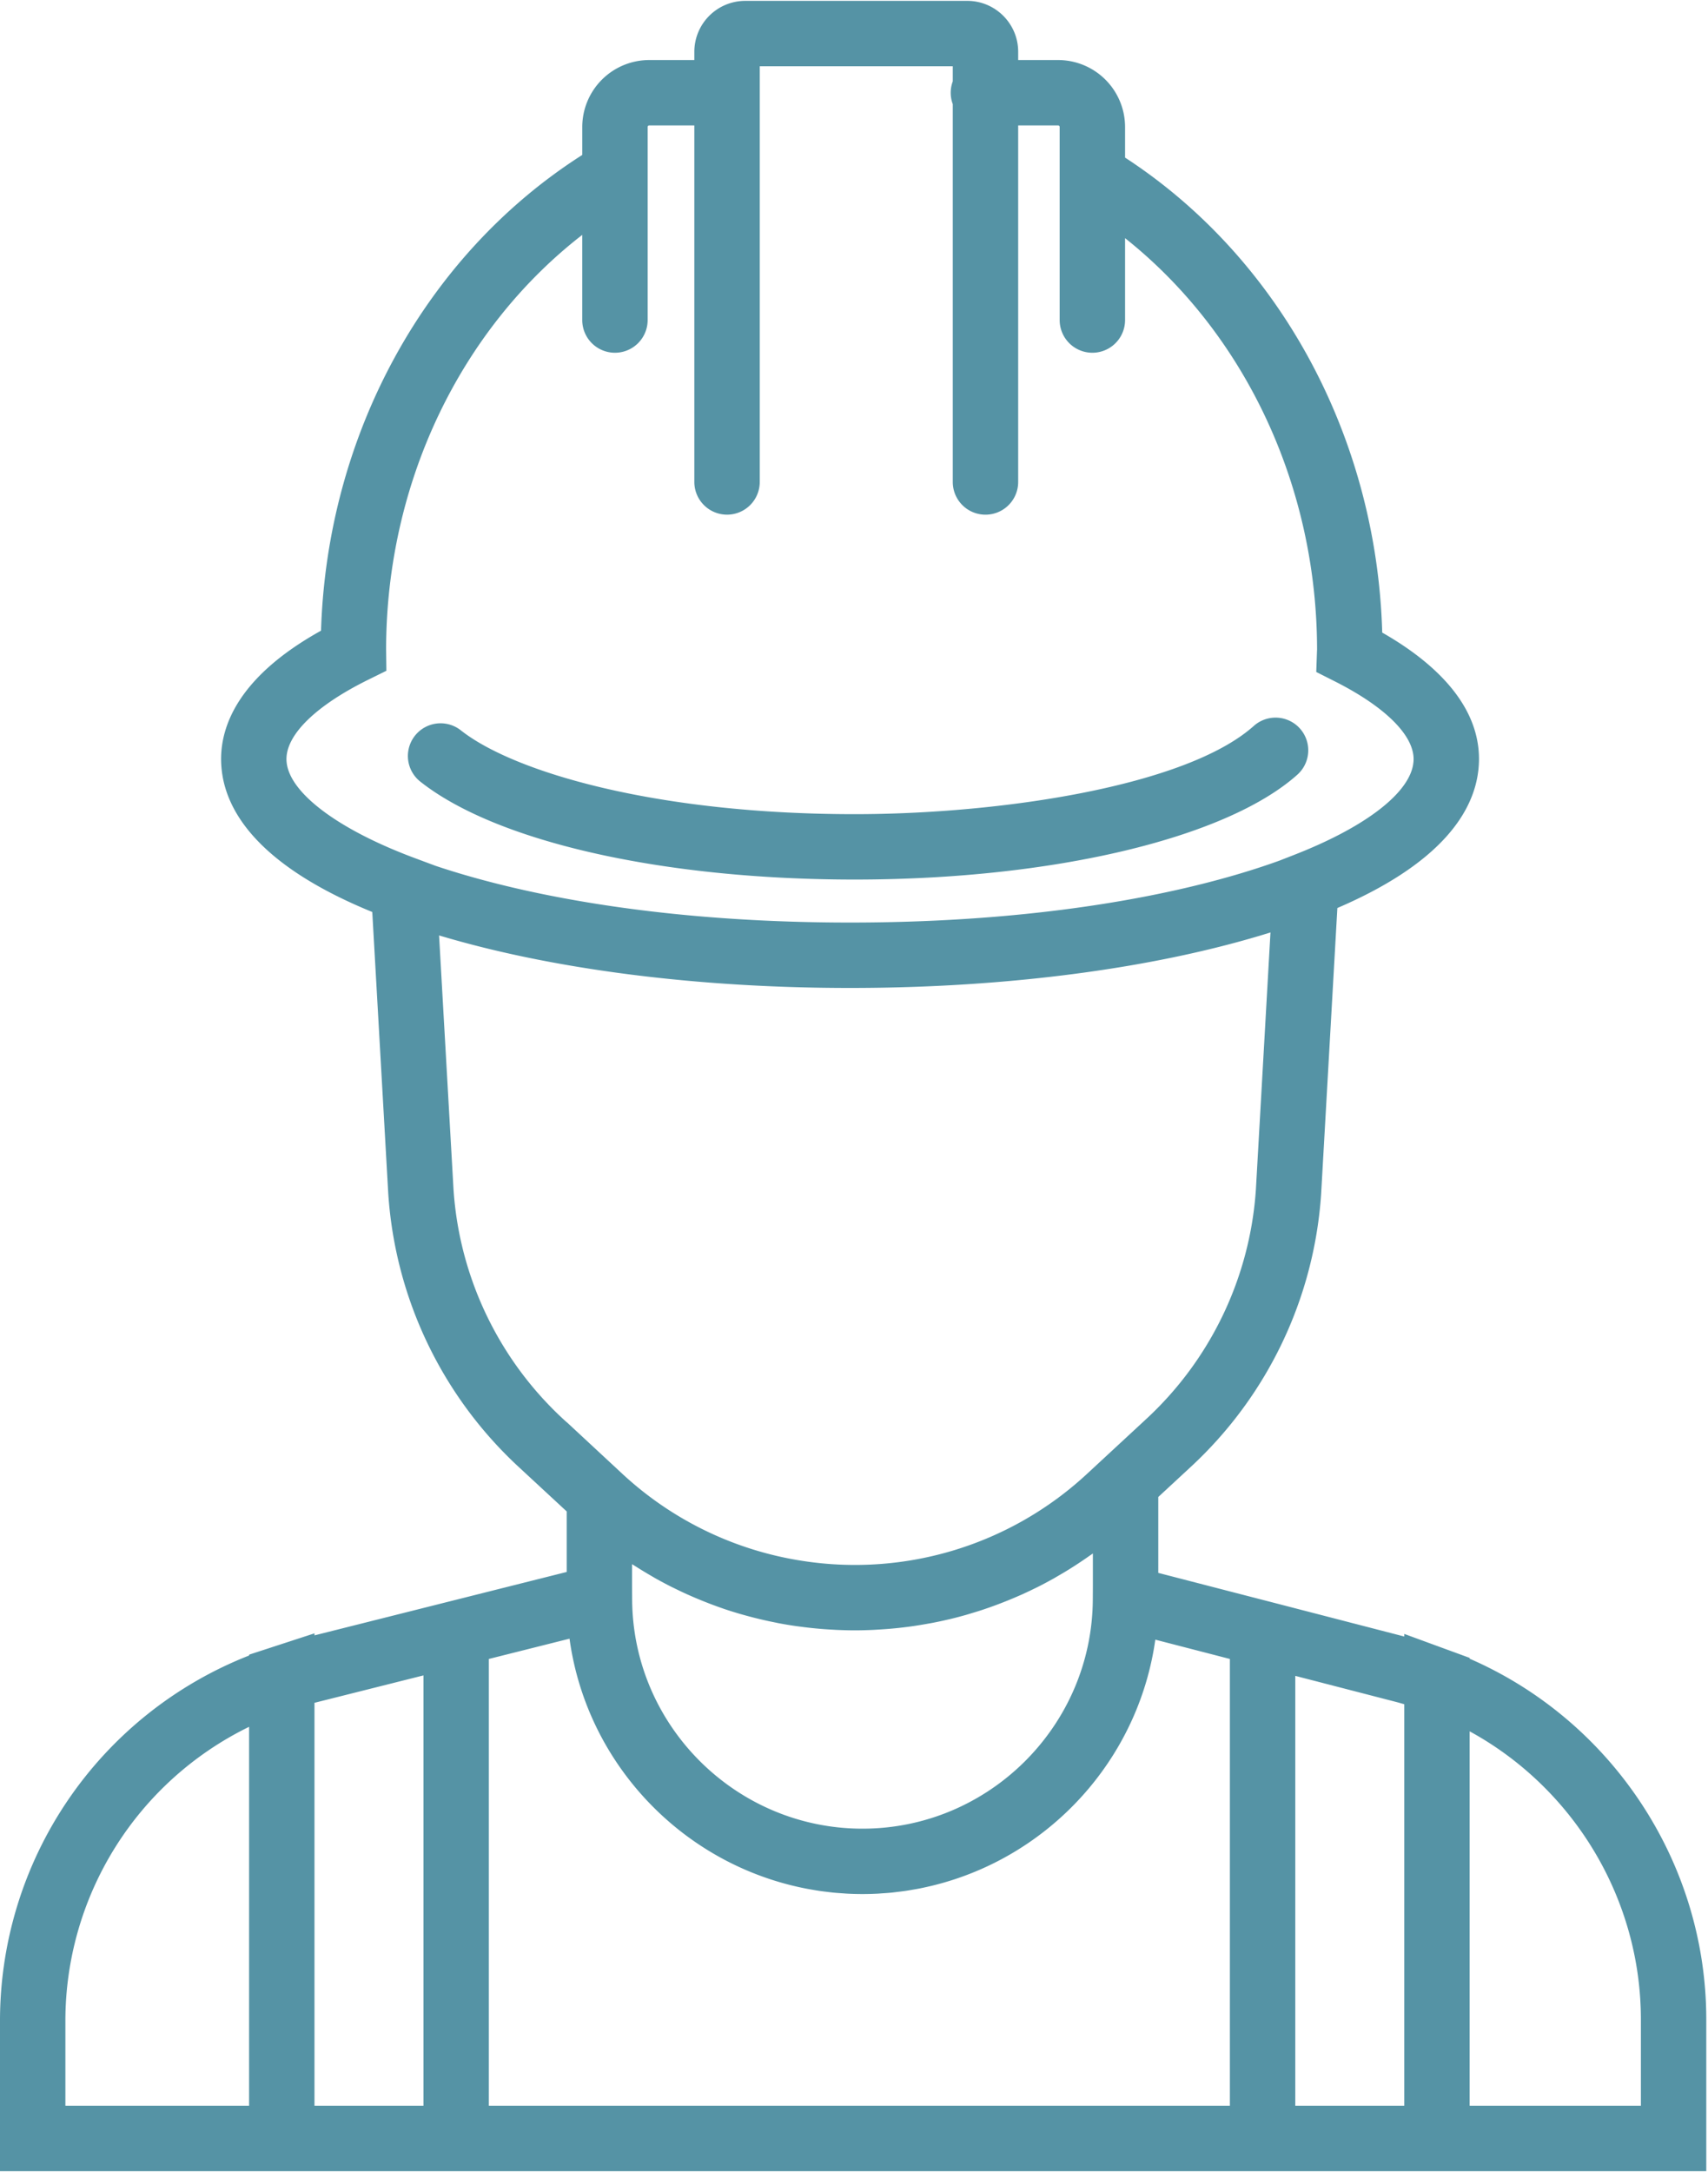 <svg xmlns="http://www.w3.org/2000/svg" width="92" height="117" viewBox="0 0 92 117"><g><g><g><path fill="#5593a5" d="M88.385 113.421h-9.224V93.252c5.605 3.062 9.224 9.013 9.224 15.52zm-12.746 0h-5.87V90.265l5.36 1.386c.166.043.335.09.51.142zm-9.392 0H26.331V89.354l4.346-1.092c.83 6.046 5.064 11.019 10.701 12.92l.084.029a16.08 16.08 0 0 0 1.961.513c.102.02.205.037.307.055.142.025.283.05.426.07.124.018.25.033.375.048s.25.031.376.044c.156.015.314.025.472.036.098.006.196.016.295.02a15.854 15.854 0 0 0 1.565 0c.099-.004.196-.014.295-.02.157-.01.315-.021.472-.036.125-.012.249-.029.373-.044.126-.015.252-.03.377-.048.142-.02.282-.045.423-.07.103-.017.206-.035.308-.054.157-.03.312-.064.466-.099l.243-.056a16.573 16.573 0 0 0 1.247-.356l.082-.028c5.626-1.893 9.857-6.845 10.705-12.871l4.017 1.039zm-43.438 0h-5.87V91.716l5.87-1.476zm-9.392 0H3.522v-4.544a17.625 17.625 0 0 1 9.895-15.868zM30.34 76.436a18.523 18.523 0 0 1-5.91-12.343l-.78-13.71c6.091 1.828 13.892 2.83 22.136 2.83 8.48 0 16.485-1.062 22.647-2.99l-.787 13.87a18.523 18.523 0 0 1-5.911 12.343L59.69 78.33l-1.138 1.054A18.375 18.375 0 0 1 43.28 84.08a18.352 18.352 0 0 1-9.757-4.697l-.003-.003-2.995-2.782v.007zM19.817 36.62l.995-.491-.014-1.109-.001-.042c.01-8.954 3.99-17.226 10.565-22.327v4.587a1.761 1.761 0 1 0 3.523 0V6.84c0-.047.037-.084.083-.084H37.4v19.203a1.761 1.761 0 1 0 3.523 0V3.57H51.32v.813a1.749 1.749 0 0 0 0 1.226v20.351a1.761 1.761 0 0 0 3.523 0V6.756h2.152c.046 0 .083.037.083.084v10.398a1.761 1.761 0 1 0 3.523 0v-4.411c6.44 5.117 10.332 13.32 10.342 22.156l-.004.084-.04 1.127 1.006.508c2.693 1.36 4.237 2.885 4.237 4.184 0 .054-.003.108-.008.163-.003.03-.008.059-.012.089l-.01.07a1.882 1.882 0 0 1-.028.13l-.006.026c-.408 1.544-2.726 3.26-6.377 4.684l-.788.308C63.66 48.253 55.74 49.69 45.786 49.69c-9.475 0-17.106-1.302-22.348-3.063v-.001l-1.08-.402c-4.139-1.54-6.76-3.507-6.92-5.177a1.78 1.78 0 0 1-.008-.161c0-1.333 1.6-2.887 4.387-4.266zM34.05 86.158l-.004-.715v-1.195c.071.047.144.09.215.135a24.607 24.607 0 0 0 .854.517c.071.041.141.084.213.124.268.15.539.294.812.433.055.028.11.053.165.08.223.11.446.217.672.32l.277.122c.2.087.4.171.602.252a22.099 22.099 0 0 0 1.06.397c.027.009.053.02.079.028.29.098.583.189.877.275l.268.075a21.912 21.912 0 0 0 1.627.386c.076.016.151.032.227.046.303.057.607.107.913.15.069.01.138.018.208.027a21.369 21.369 0 0 0 1.696.16c.096.005.19.012.286.016.313.013.626.022.94.022.322 0 .643-.009.963-.023.102-.004.203-.012.305-.018a21.616 21.616 0 0 0 1.97-.2c.212-.032.424-.068.635-.105.102-.019.204-.035.306-.055.283-.054.563-.114.843-.18l.083-.018c.309-.073.614-.155.919-.241l.264-.08c.215-.064.43-.13.642-.201l.32-.11a22.957 22.957 0 0 0 1.492-.585c.096-.042.193-.083.289-.126.24-.11.48-.223.716-.34l.138-.067c.282-.142.56-.292.836-.446.076-.043.15-.088.225-.131.199-.115.397-.232.592-.353.097-.06.193-.122.29-.184a21.647 21.647 0 0 0 .81-.545c.064-.045.13-.087.192-.133v1.771l-.004.715c-.04 6.803-5.605 12.337-12.406 12.337S34.09 92.96 34.05 86.158zm45.111 3.182v-.044l-1.153-.423h-.002l-2.367-.868v.14l-5.87-1.519-.733-.19-2.789-.72-3.857-.998V80.63l1.739-1.611a22.034 22.034 0 0 0 7.032-14.695l.875-15.417c5.445-2.34 7.201-5.003 7.555-7.143l.005-.033a5.178 5.178 0 0 0 .058-.524l.005-.097c.004-.076.006-.151.006-.225 0-3.091-2.648-5.35-5.213-6.813-.296-10.52-5.52-20.159-13.851-25.583V6.84a3.61 3.61 0 0 0-3.606-3.606h-2.152v-.447c0-1.51-1.229-2.74-2.74-2.74H40.14a2.743 2.743 0 0 0-2.74 2.74v.447H34.97a3.61 3.61 0 0 0-3.607 3.606v1.505c-8.438 5.38-13.742 15.032-14.071 25.624-4.42 2.455-5.383 5.088-5.383 6.917 0 .074.002.15.005.227l.006.109.009.118c.004.052.01.104.016.156l.008.069c.008.066.018.132.03.198l.002.02c.371 2.202 2.235 4.955 8.067 7.339l.862 15.182.002.021a22.034 22.034 0 0 0 7.031 14.695l2.578 2.388v3.26l-4.193 1.054-9.392 2.362v-.11l-2.306.752-.005.002-1.21.394v.046A21.138 21.138 0 0 0 0 108.878v8.066h91.907v-8.173c0-8.436-5.074-16.09-12.746-19.431z"/></g><g><path fill="#5593a5" d="M22.64 42.1c4.114 3.253 13.08 5.274 23.398 5.274 10.643 0 20.002-2.216 23.842-5.647a1.761 1.761 0 0 0-2.346-2.627c-3.655 3.265-13.705 4.752-21.496 4.752-10.71 0-18.372-2.268-21.215-4.515A1.76 1.76 0 1 0 22.64 42.1z"/></g></g></g></svg>